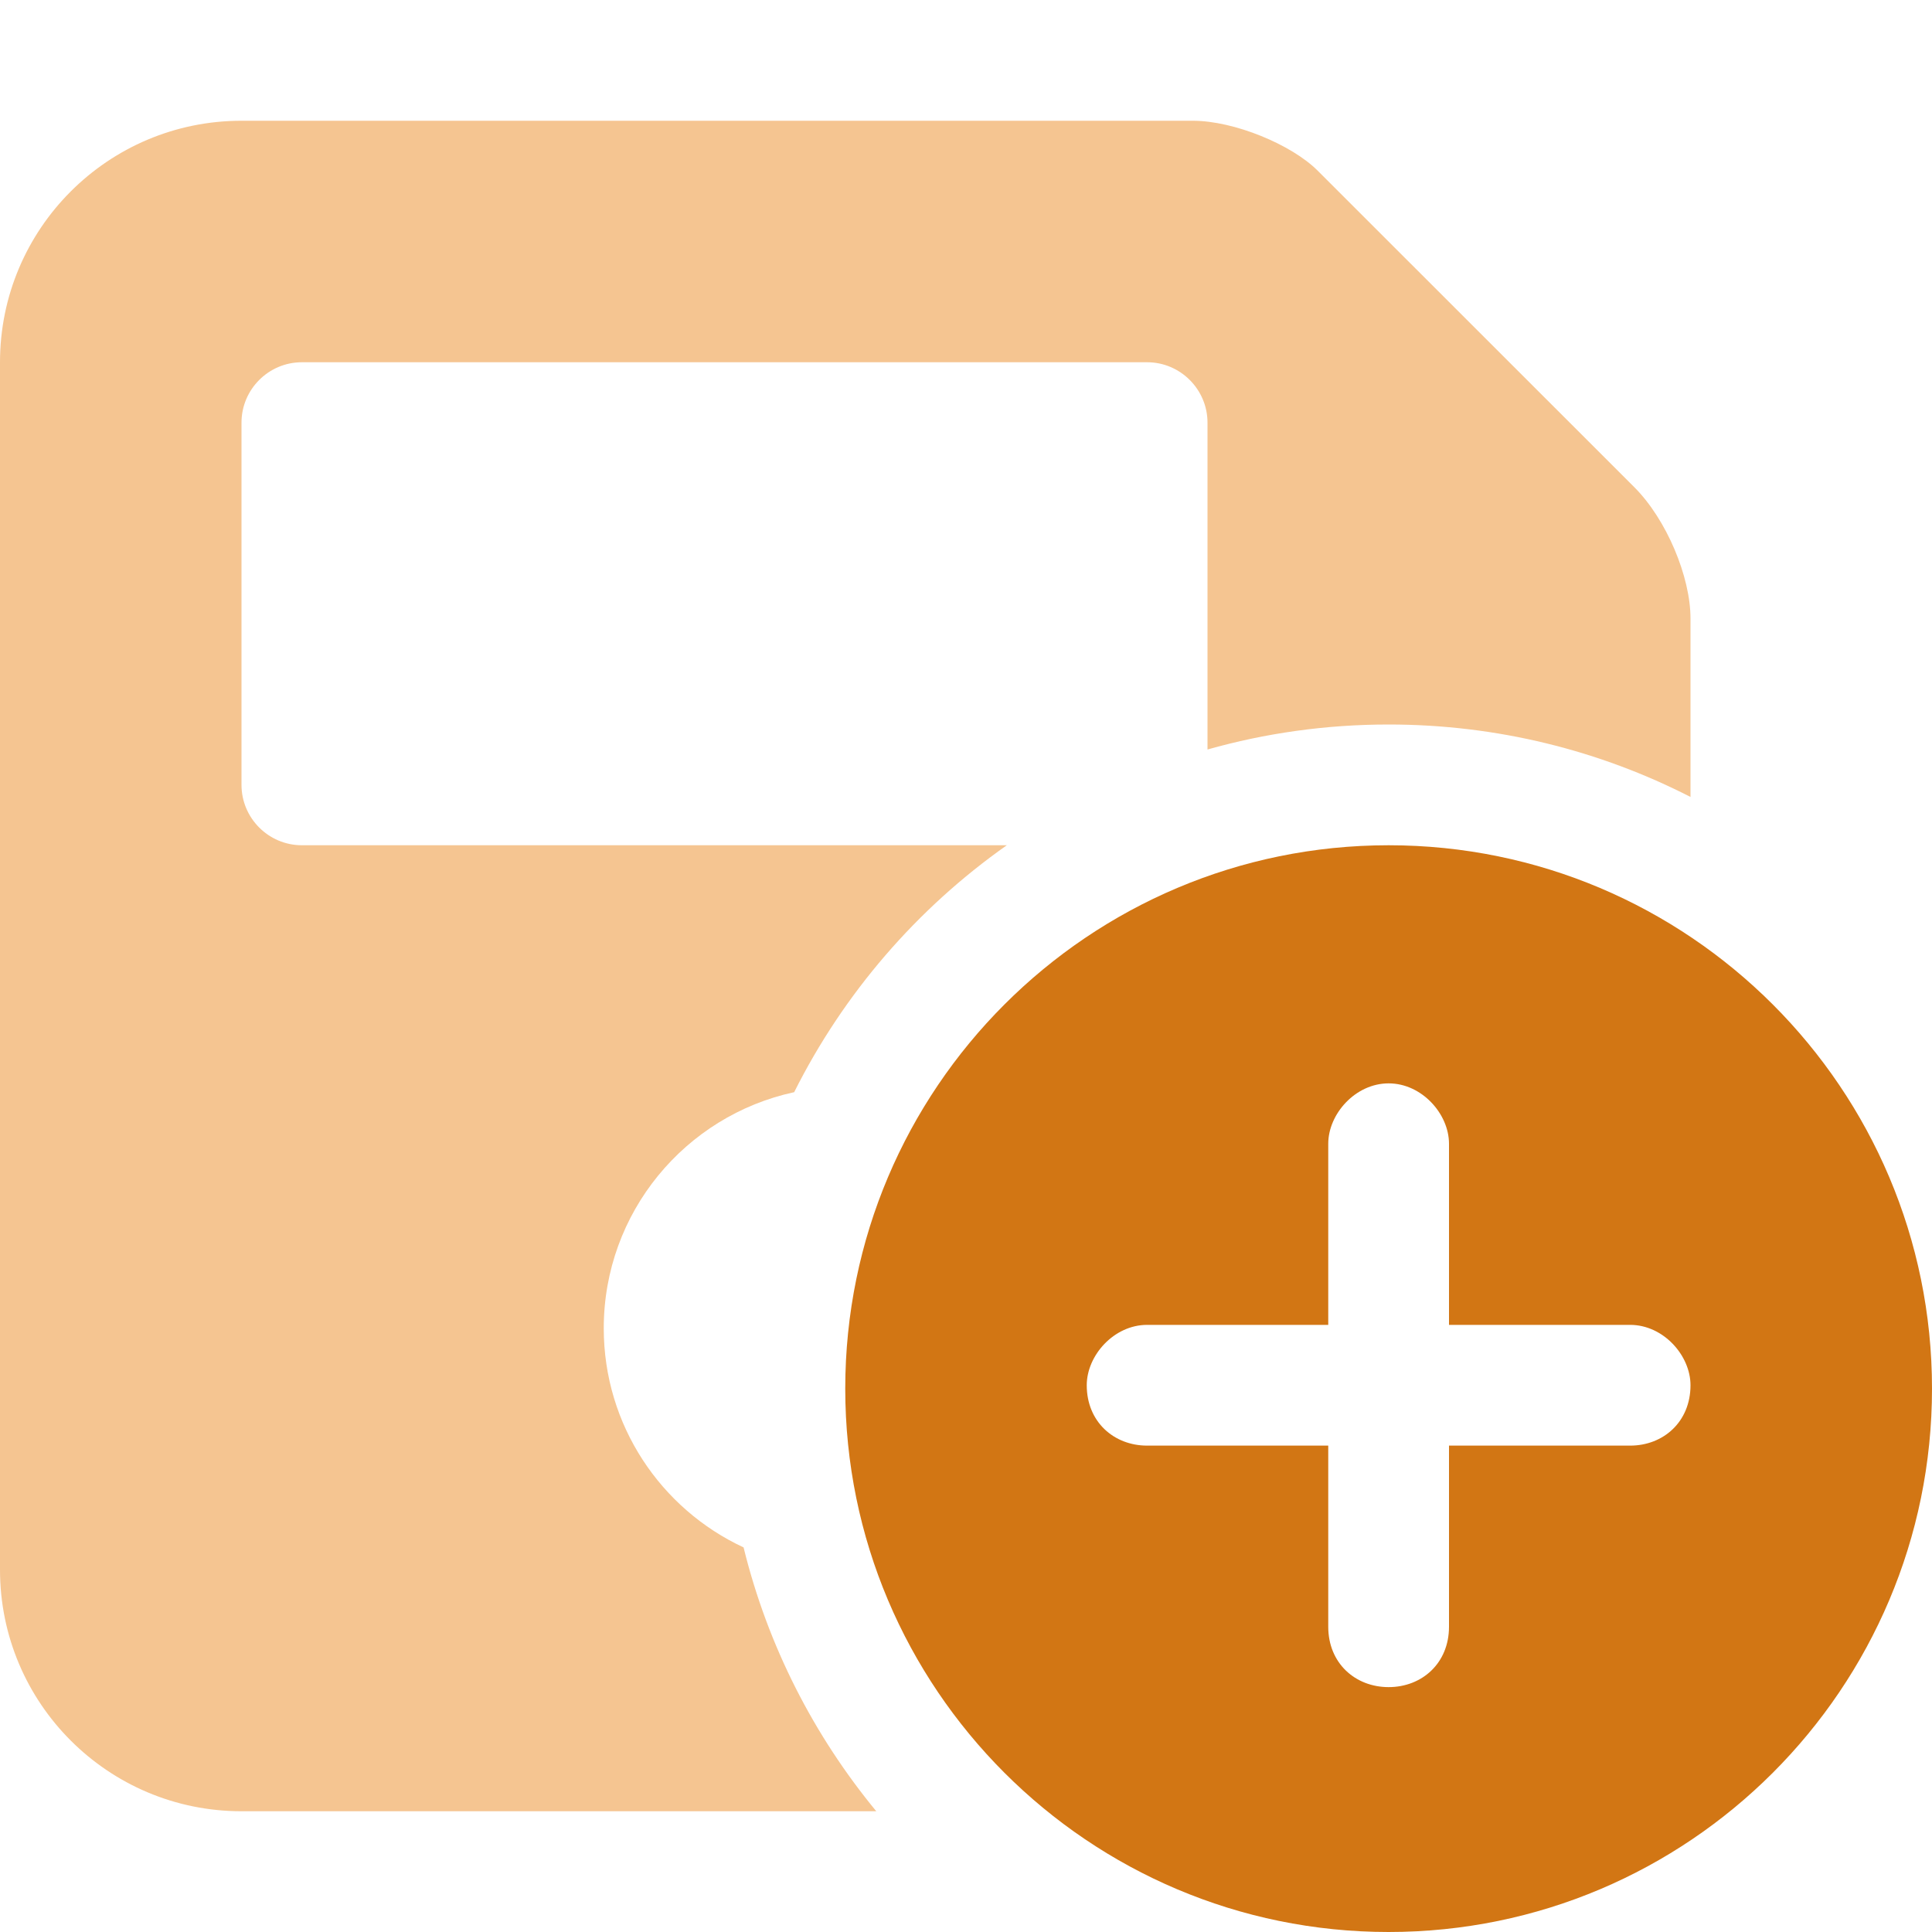 <svg width="16" height="16" viewBox="0 0 16 16" fill="none" xmlns="http://www.w3.org/2000/svg">
<path d="M16 11.5C16 13.984 13.984 16 11.5 16C9.016 16 7 13.984 7 11.5C7 9.016 9.016 7 11.5 7C13.984 7 16 9.016 16 11.5ZM11 9.472V10.972H9.5C9.225 10.972 9 11.225 9 11.472C9 11.775 9.225 11.972 9.5 11.972H11V13.472C11 13.775 11.225 13.972 11.5 13.972C11.775 13.972 12 13.775 12 13.472V11.972H13.5C13.775 11.972 14 11.775 14 11.472C14 11.225 13.775 10.972 13.5 10.972H12V9.472C12 9.225 11.775 8.972 11.5 8.972C11.225 8.972 11 9.225 11 9.472Z" fill="#D27614"/>
<path d="M10.912 1.413L13.534 4.034C13.803 4.303 14 4.778 14 5.122V6.6C13.25 6.216 12.4 6 11.5 6C10.98 6 10.477 6.072 10 6.207V3.5C10 3.225 9.775 3 9.5 3H2.5C2.224 3 2 3.225 2 3.5V6.5C2 6.775 2.224 7 2.5 7H8.338C7.595 7.523 6.987 8.226 6.577 9.045C5.676 9.239 5 10.041 5 11C5 11.804 5.474 12.497 6.158 12.815C6.358 13.63 6.74 14.373 7.257 15H2C0.895 15 0 14.105 0 13V3C0 1.895 0.895 1 2 1H9.878C10.222 1 10.697 1.198 10.912 1.413Z" fill="#F5C591"/>
</svg>
